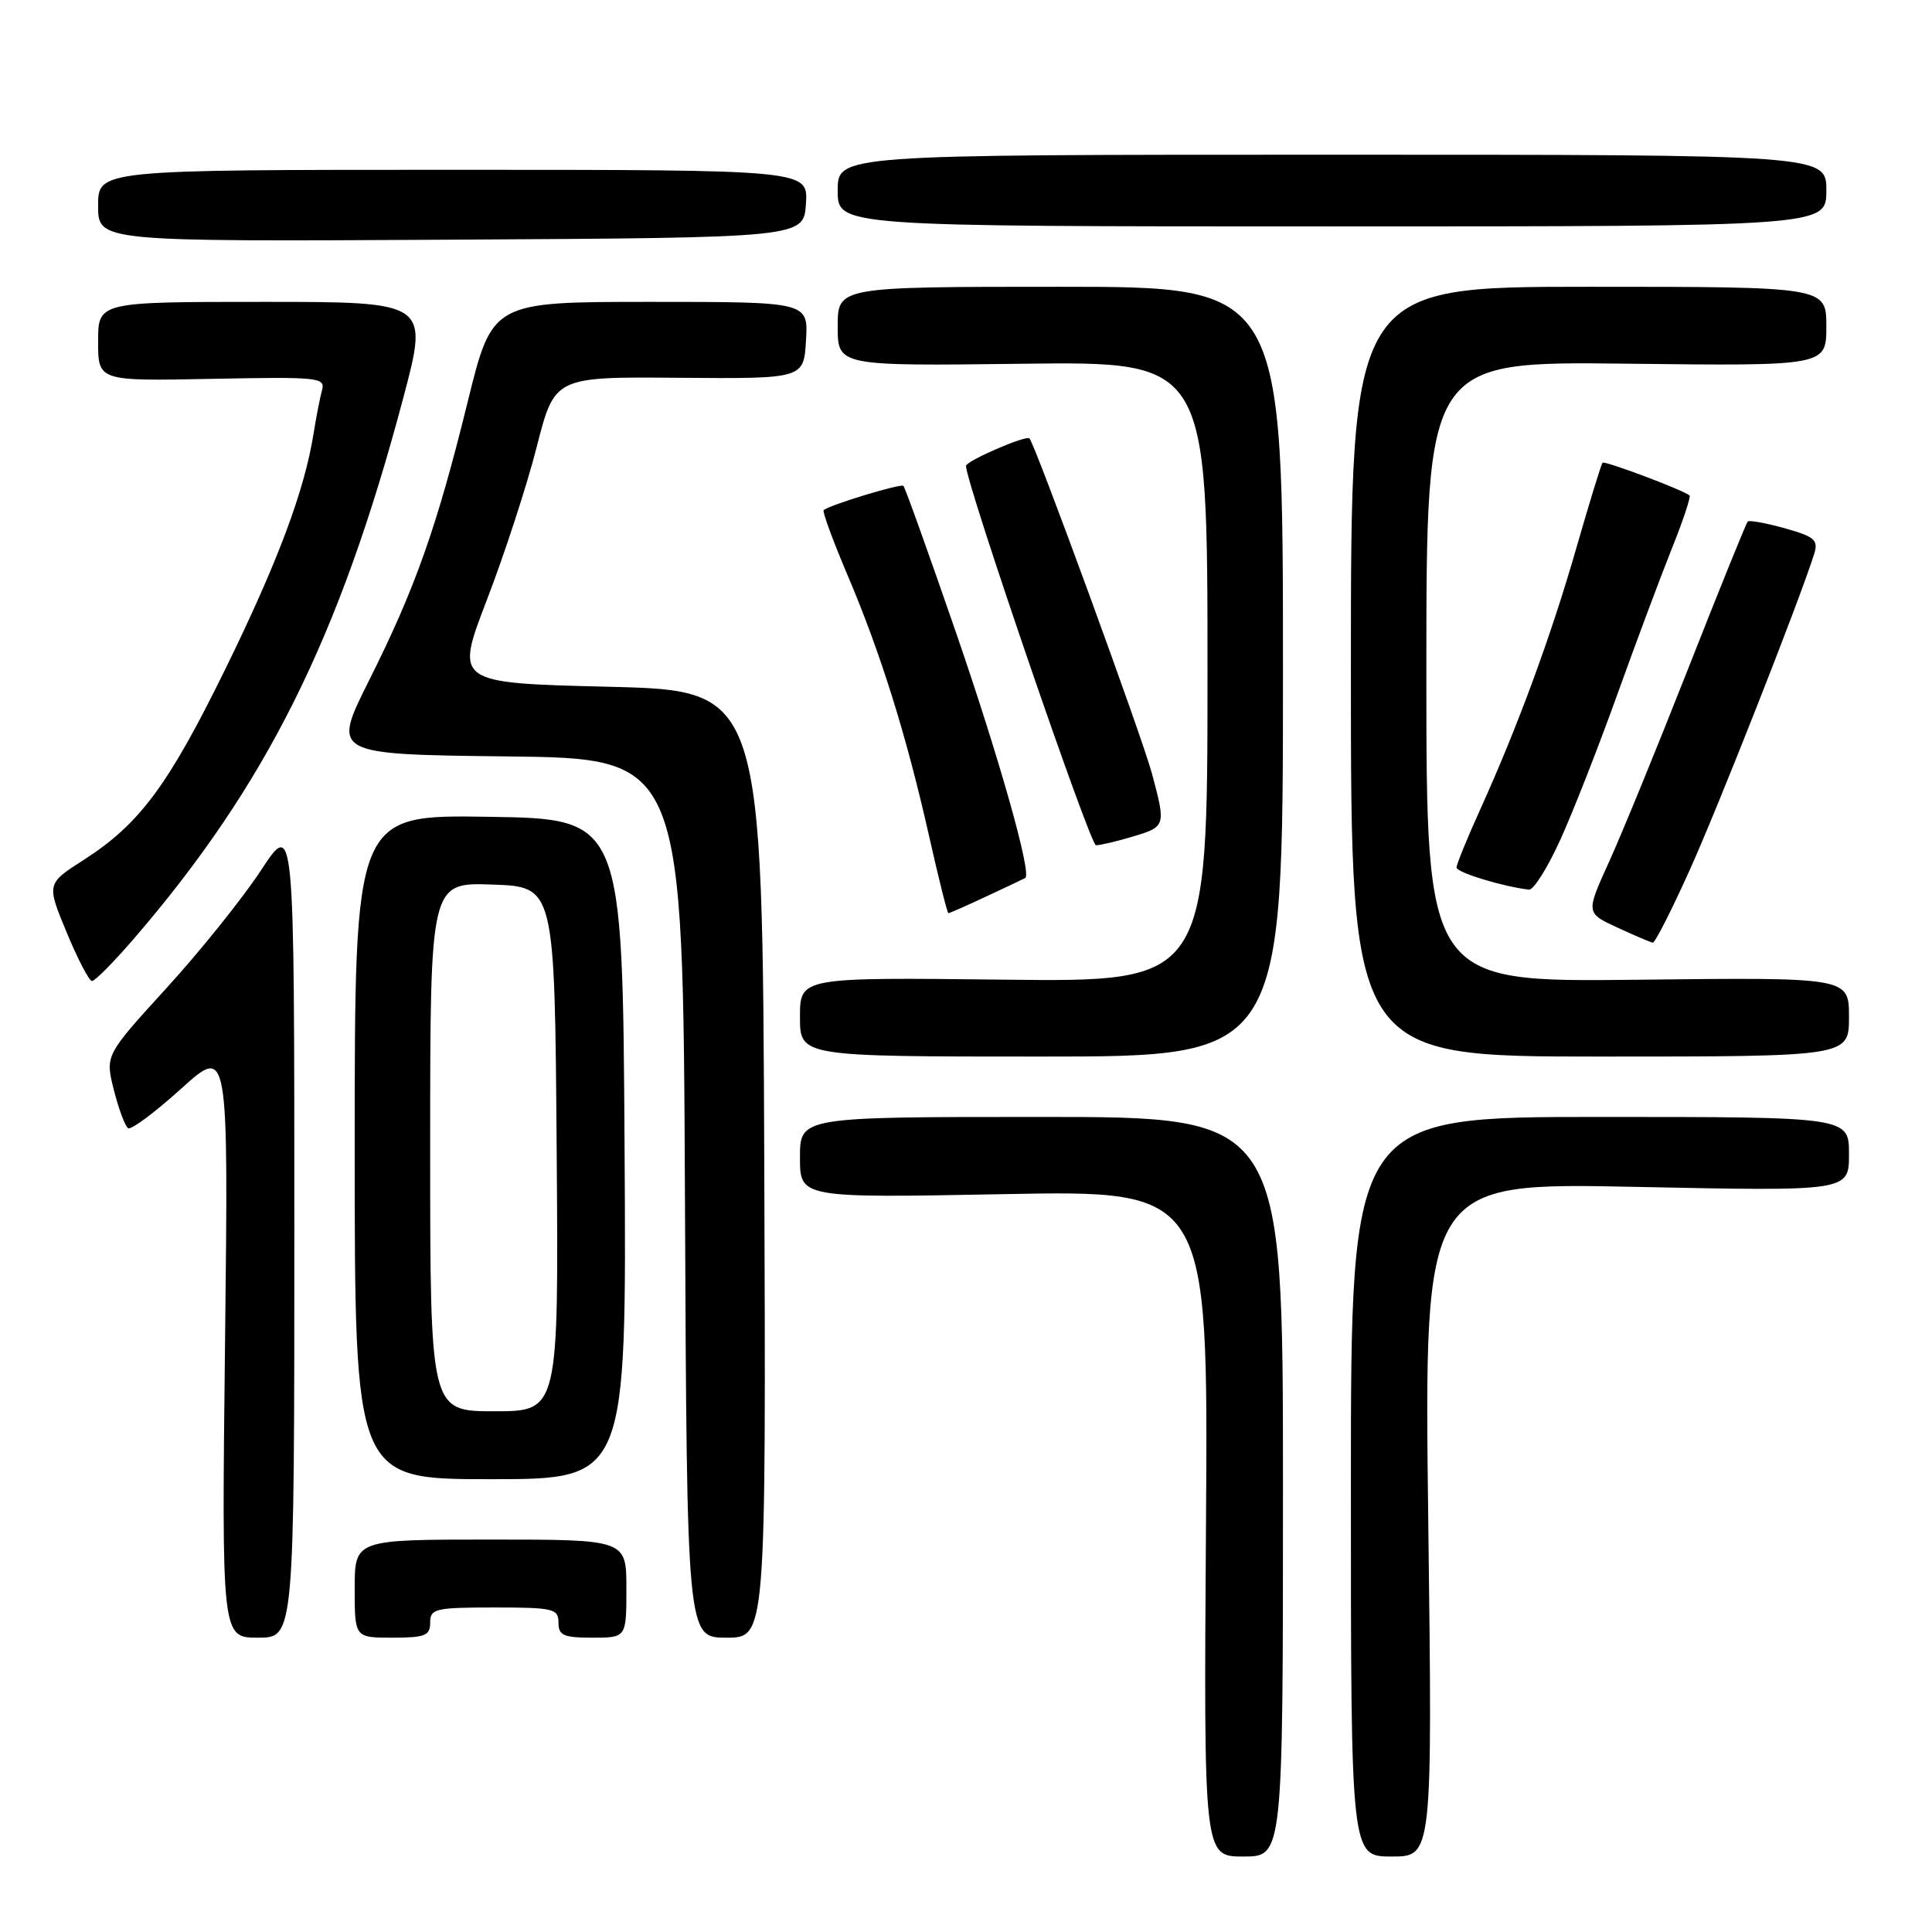 <?xml version="1.0" encoding="UTF-8" standalone="no"?>
<!DOCTYPE svg PUBLIC "-//W3C//DTD SVG 1.1//EN" "http://www.w3.org/Graphics/SVG/1.1/DTD/svg11.dtd" >
<svg xmlns="http://www.w3.org/2000/svg" xmlns:xlink="http://www.w3.org/1999/xlink" version="1.1" viewBox="0 0 256 256">
 <g >
 <path fill="currentColor"
d=" M 170.00 197.00 C 170.00 148.00 170.00 148.00 138.00 148.00 C 106.00 148.00 106.00 148.00 106.00 153.37 C 106.00 158.74 106.00 158.74 133.05 158.23 C 160.10 157.71 160.10 157.71 159.80 201.85 C 159.50 246.00 159.50 246.00 164.75 246.00 C 170.00 246.00 170.00 246.00 170.00 197.00 Z  M 189.25 201.34 C 188.69 156.68 188.69 156.68 216.84 157.27 C 245.00 157.85 245.00 157.85 245.00 152.93 C 245.00 148.00 245.00 148.00 212.00 148.00 C 179.00 148.00 179.00 148.00 179.00 197.00 C 179.00 246.00 179.00 246.00 184.40 246.00 C 189.81 246.00 189.81 246.00 189.25 201.34 Z  M 39.00 162.80 C 39.00 108.59 39.00 108.59 34.57 115.34 C 32.13 119.05 26.49 126.08 22.03 130.96 C 13.93 139.84 13.93 139.84 15.09 144.44 C 15.73 146.97 16.58 149.24 16.98 149.49 C 17.39 149.74 20.54 147.39 23.99 144.27 C 30.27 138.59 30.27 138.59 29.82 177.80 C 29.37 217.00 29.37 217.00 34.19 217.00 C 39.00 217.00 39.00 217.00 39.00 162.80 Z  M 57.00 215.00 C 57.00 213.16 57.67 213.00 65.50 213.00 C 73.33 213.00 74.00 213.16 74.00 215.00 C 74.00 216.70 74.67 217.00 78.50 217.00 C 83.00 217.00 83.00 217.00 83.00 210.50 C 83.00 204.00 83.00 204.00 65.00 204.00 C 47.00 204.00 47.00 204.00 47.00 210.50 C 47.00 217.00 47.00 217.00 52.00 217.00 C 56.33 217.00 57.00 216.73 57.00 215.00 Z  M 101.27 154.25 C 101.03 91.50 101.03 91.50 80.66 91.00 C 60.28 90.50 60.28 90.50 64.51 79.50 C 66.84 73.45 69.82 64.32 71.12 59.21 C 73.49 49.92 73.49 49.92 89.99 50.06 C 106.50 50.19 106.50 50.19 106.80 45.10 C 107.10 40.00 107.10 40.00 86.17 40.00 C 65.23 40.00 65.23 40.00 61.97 53.25 C 57.87 69.91 55.02 77.96 48.87 90.23 C 44.00 99.96 44.00 99.96 67.25 100.23 C 90.50 100.50 90.50 100.50 90.76 158.75 C 91.02 217.00 91.02 217.00 96.26 217.00 C 101.50 217.00 101.50 217.00 101.27 154.25 Z  M 82.76 152.25 C 82.50 108.50 82.50 108.50 64.75 108.23 C 47.00 107.95 47.00 107.95 47.00 151.98 C 47.00 196.00 47.00 196.00 65.01 196.00 C 83.02 196.00 83.02 196.00 82.76 152.25 Z  M 170.00 89.00 C 170.00 38.00 170.00 38.00 140.50 38.00 C 111.00 38.00 111.00 38.00 111.00 43.25 C 111.00 48.50 111.00 48.50 135.50 48.20 C 160.00 47.90 160.00 47.90 160.00 89.01 C 160.00 130.12 160.00 130.12 133.00 129.81 C 106.00 129.50 106.00 129.50 106.00 134.75 C 106.00 140.00 106.00 140.00 138.00 140.00 C 170.00 140.00 170.00 140.00 170.00 89.00 Z  M 245.00 134.75 C 245.00 129.50 245.00 129.50 217.00 129.82 C 189.00 130.14 189.00 130.14 189.00 89.01 C 189.00 47.88 189.00 47.88 215.50 48.19 C 242.00 48.50 242.00 48.50 242.00 43.25 C 242.00 38.00 242.00 38.00 210.50 38.00 C 179.00 38.00 179.00 38.00 179.00 89.00 C 179.00 140.00 179.00 140.00 212.00 140.00 C 245.00 140.00 245.00 140.00 245.00 134.75 Z  M 17.69 124.44 C 35.24 104.10 44.99 84.55 53.43 52.75 C 56.81 40.00 56.81 40.00 34.91 40.00 C 13.00 40.00 13.00 40.00 13.00 45.25 C 13.00 50.50 13.00 50.50 28.08 50.20 C 42.21 49.92 43.14 50.01 42.67 51.70 C 42.40 52.69 41.89 55.30 41.54 57.50 C 40.34 65.03 36.79 74.50 29.90 88.57 C 22.30 104.07 18.51 109.18 11.11 113.93 C 6.16 117.10 6.16 117.10 8.83 123.54 C 10.30 127.09 11.81 129.99 12.19 129.99 C 12.57 130.00 15.05 127.50 17.69 124.44 Z  M 223.82 115.45 C 227.60 107.12 238.53 79.35 240.39 73.39 C 240.96 71.55 240.45 71.11 236.50 70.00 C 233.99 69.30 231.78 68.90 231.58 69.11 C 231.37 69.33 227.84 78.05 223.73 88.50 C 219.62 98.95 214.88 110.53 213.19 114.24 C 210.13 120.98 210.13 120.98 214.32 122.91 C 216.62 123.97 218.72 124.87 219.00 124.91 C 219.28 124.96 221.45 120.70 223.82 115.45 Z  M 130.72 118.77 C 133.35 117.54 135.66 116.45 135.85 116.34 C 136.76 115.82 132.37 100.31 126.55 83.45 C 123.00 73.17 119.92 64.59 119.71 64.38 C 119.37 64.04 109.98 66.89 109.14 67.59 C 108.94 67.76 110.36 71.63 112.30 76.20 C 116.70 86.54 120.12 97.50 123.10 110.75 C 124.37 116.39 125.52 121.00 125.67 121.00 C 125.82 121.00 128.10 120.00 130.72 118.77 Z  M 206.76 111.25 C 208.45 107.54 211.84 98.88 214.31 92.00 C 216.78 85.12 220.03 76.44 221.52 72.71 C 223.02 68.97 224.08 65.79 223.87 65.64 C 222.80 64.84 212.64 61.03 212.35 61.31 C 212.17 61.50 210.62 66.54 208.90 72.52 C 205.57 84.15 201.10 96.31 196.10 107.34 C 194.39 111.11 193.00 114.53 193.00 114.95 C 193.00 115.61 199.25 117.51 202.60 117.88 C 203.21 117.95 205.08 114.96 206.76 111.25 Z  M 150.13 110.84 C 154.47 109.54 154.50 109.45 152.64 102.50 C 151.34 97.65 137.18 58.91 136.41 58.09 C 135.96 57.63 128.00 61.08 128.00 61.74 C 128.00 64.04 144.44 112.00 145.22 112.00 C 145.80 112.00 148.01 111.48 150.13 110.84 Z  M 106.79 27.00 C 107.09 22.50 107.09 22.50 60.04 22.50 C 13.00 22.50 13.00 22.50 13.00 27.26 C 13.00 32.02 13.00 32.02 59.75 31.76 C 106.50 31.50 106.50 31.50 106.79 27.00 Z  M 242.00 25.25 C 242.00 20.50 242.00 20.50 176.50 20.50 C 111.00 20.50 111.00 20.50 111.00 25.25 C 111.00 30.00 111.00 30.00 176.50 30.00 C 242.00 30.00 242.00 30.00 242.00 25.25 Z  M 57.00 151.96 C 57.00 116.92 57.00 116.92 65.25 117.21 C 73.50 117.50 73.50 117.50 73.76 152.25 C 74.03 187.00 74.03 187.00 65.51 187.00 C 57.00 187.00 57.00 187.00 57.00 151.96 Z "/>
</g>
</svg>